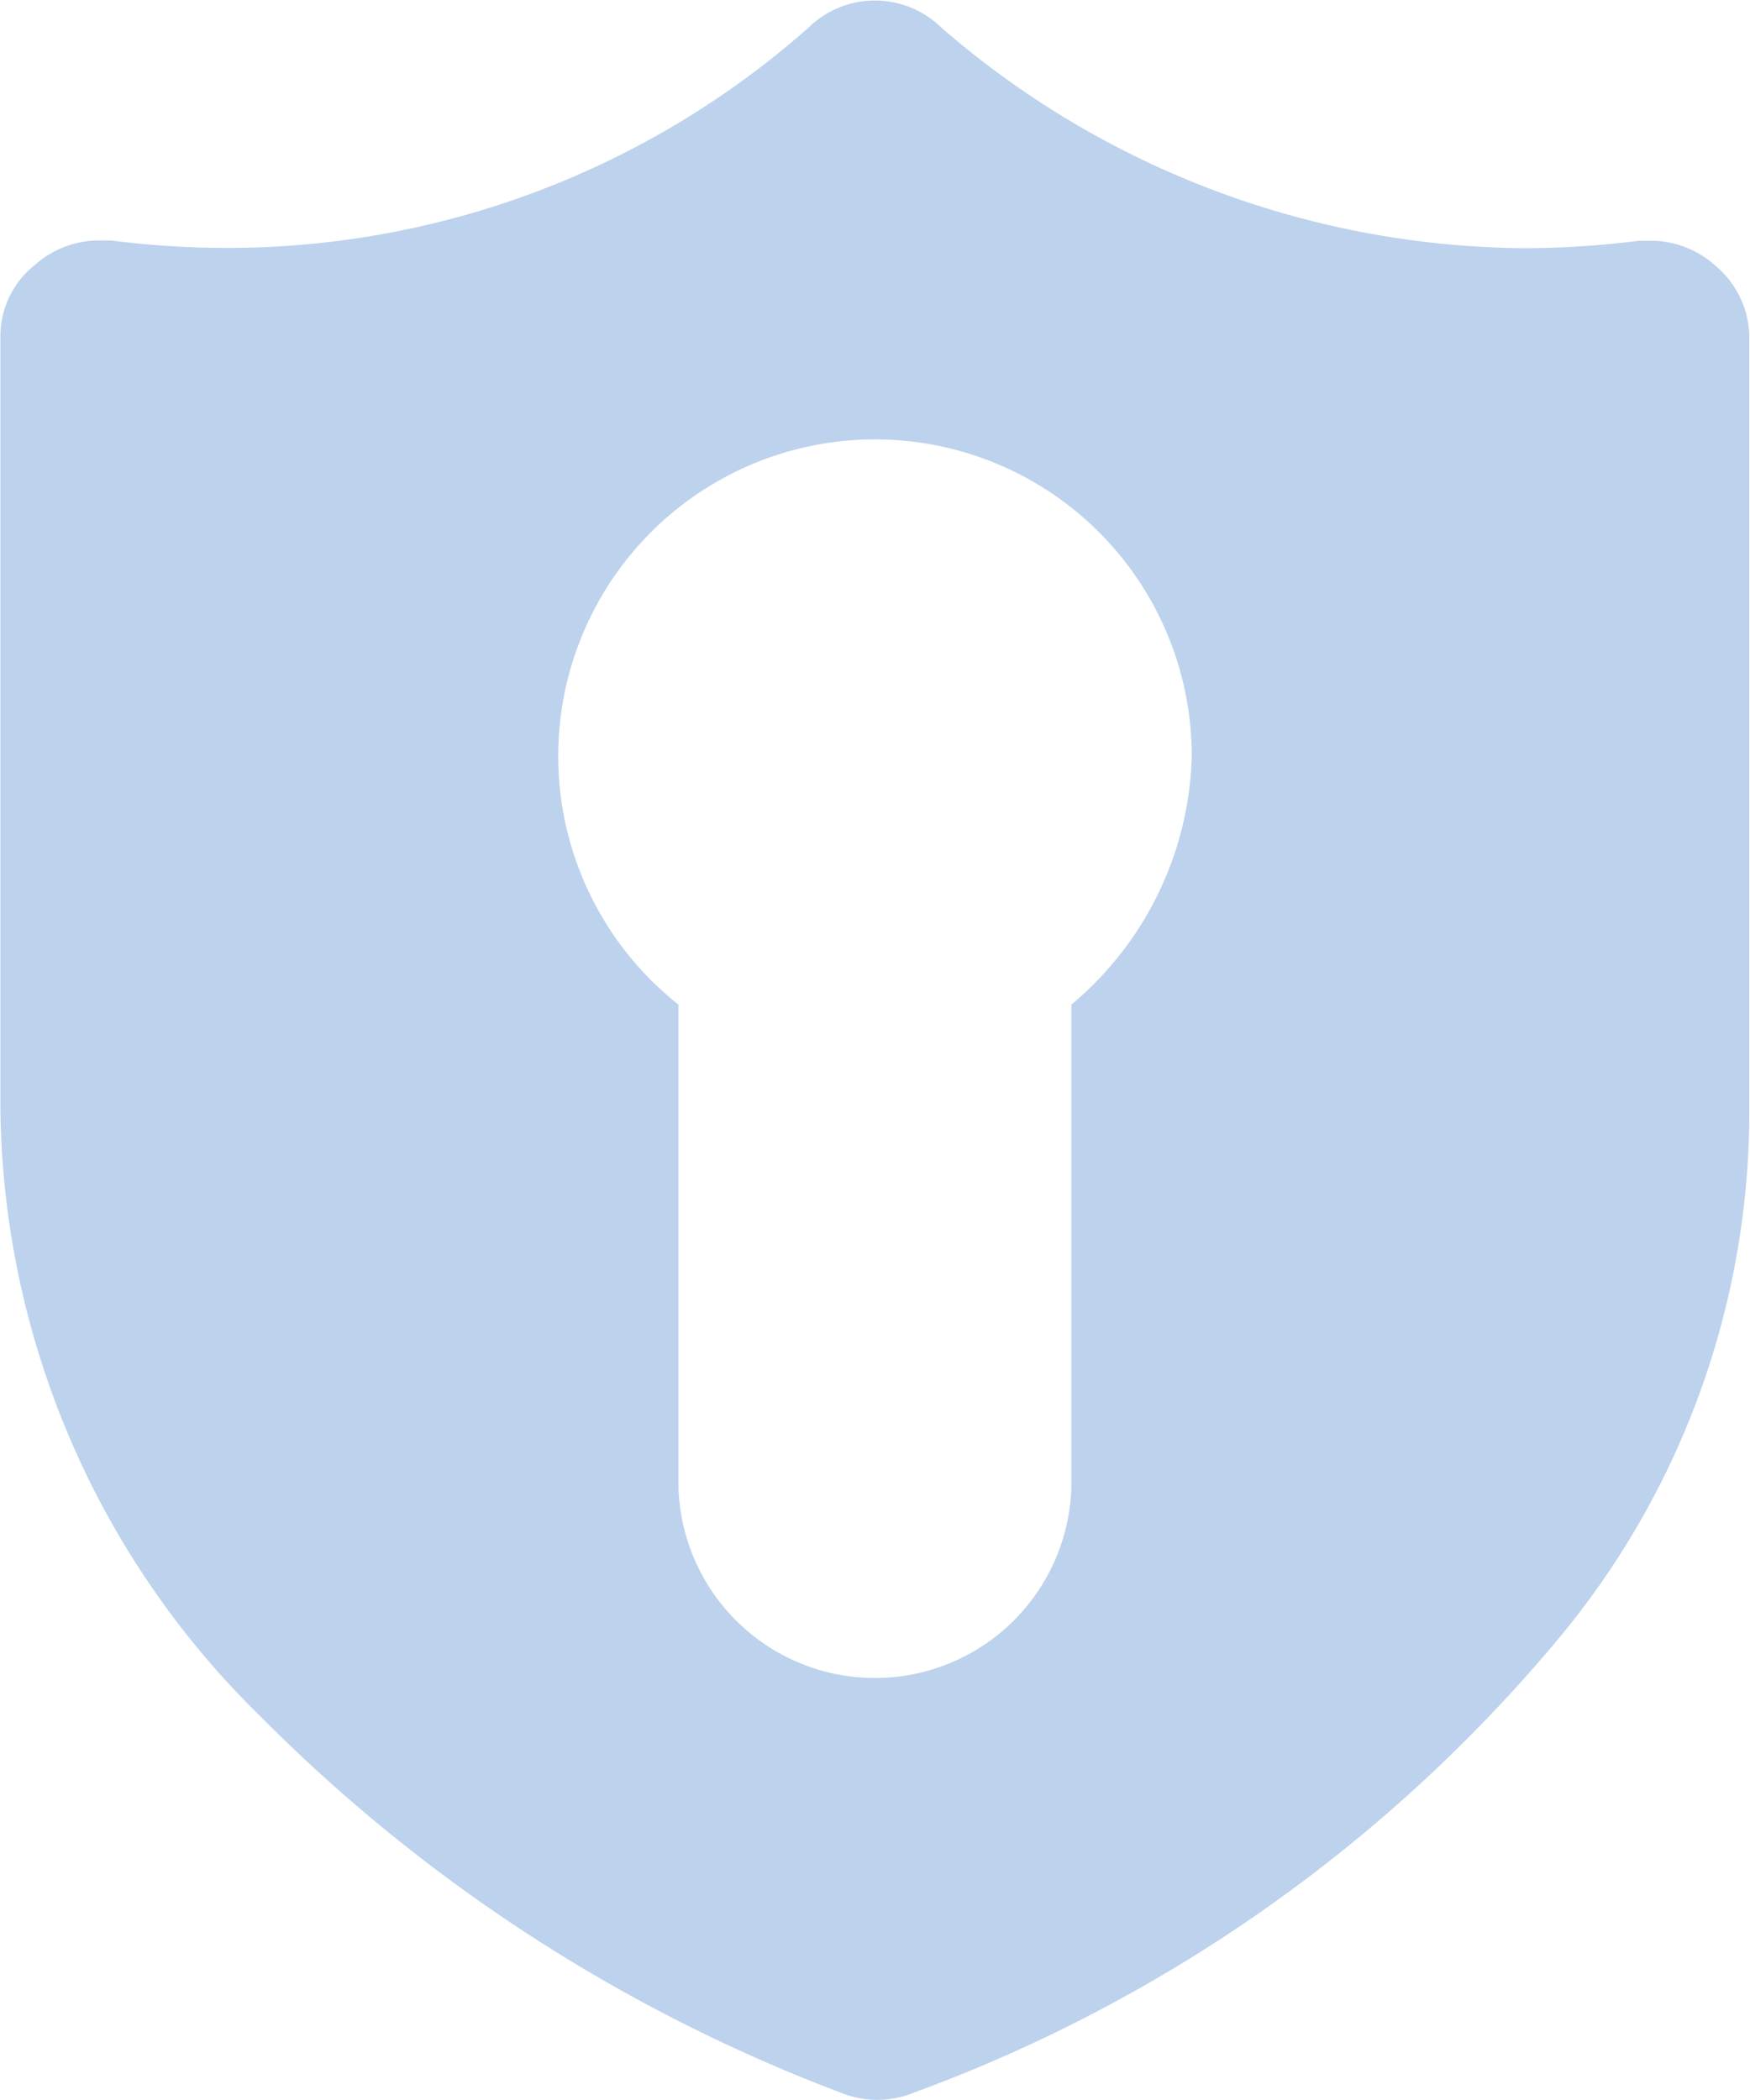 <svg id="privacy-light-blue" xmlns="http://www.w3.org/2000/svg" width="12.706" height="15.248" viewBox="0 0 12.706 15.248">
  <path id="Path_2482" data-name="Path 2482" d="M27.082,15.361V9.743a.686.686,0,0,0-.25-.517.7.7,0,0,0-.482-.178H26.28a6.613,6.613,0,0,1-.838.054A6.531,6.531,0,0,1,21.215,7.5a.689.689,0,0,0-.963,0A6.363,6.363,0,0,1,16.025,9.1a6.613,6.613,0,0,1-.838-.054h-.071a.7.7,0,0,0-.482.178.659.659,0,0,0-.25.517v5.618a6.264,6.264,0,0,0,1.89,4.405,11.829,11.829,0,0,0,4.209,2.729.7.7,0,0,0,.535,0,11.041,11.041,0,0,0,4.637-3.246A5.982,5.982,0,0,0,27.082,15.361Zm-4.922-.767v3.5a1.427,1.427,0,0,1-2.853,0v-3.5a2.3,2.3,0,1,1,3.727-1.8A2.435,2.435,0,0,1,22.16,14.594Z" transform="translate(-14.381 -7.3)" fill="#bcd2ed"/>
</svg>
